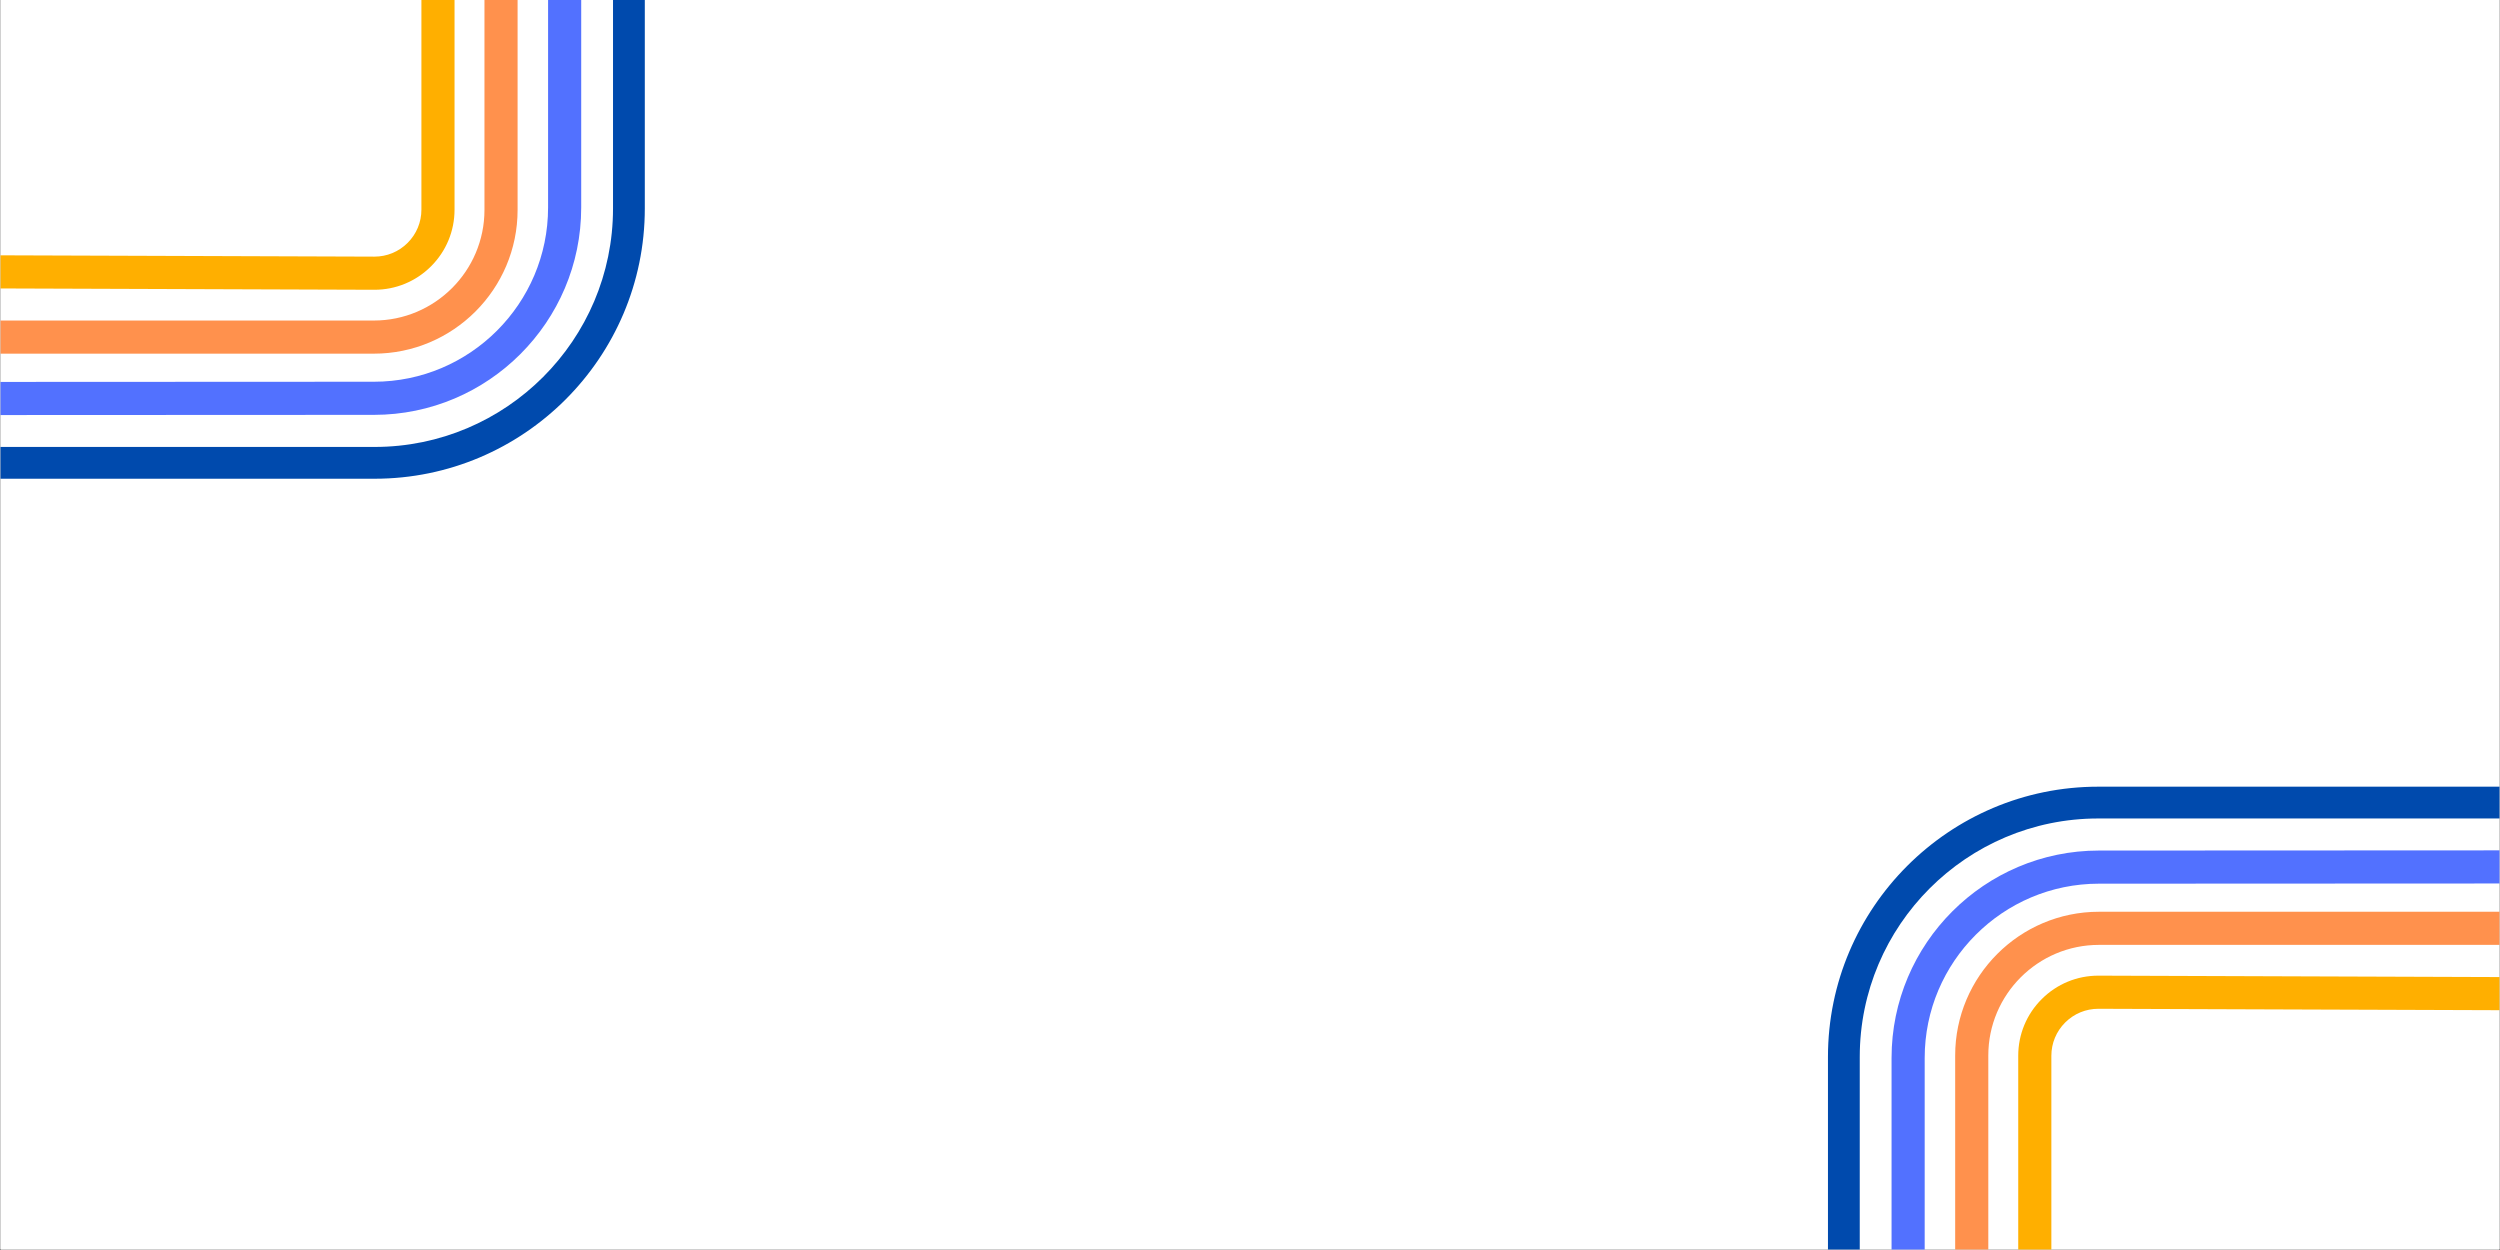 <svg xmlns="http://www.w3.org/2000/svg" xmlns:xlink="http://www.w3.org/1999/xlink" width="6912" zoomAndPan="magnify" viewBox="0 0 5184 2592" height="3456" preserveAspectRatio="xMidYMid meet" version="1.0"><rect x="0" y="0" width="5184" height="2592" fill="#333333" stroke="none"/><defs><clipPath id="a085d936a7"><path d="M 1 0 L 1206 0 L 1206 861 L 1 861 Z M 1 0 " clip-rule="nonzero"/></clipPath><clipPath id="8a2800dabf"><path d="M 1 0 L 1074 0 L 1074 734 L 1 734 Z M 1 0 " clip-rule="nonzero"/></clipPath><clipPath id="2c7419eaa9"><path d="M 1 0 L 943 0 L 943 601 L 1 601 Z M 1 0 " clip-rule="nonzero"/></clipPath><clipPath id="34c00265e6"><path d="M 1 0 L 1337.074 0 L 1337.074 993 L 1 993 Z M 1 0 " clip-rule="nonzero"/></clipPath><clipPath id="151b6e9681"><path d="M 3922 1763 L 5183 1763 L 5183 2591 L 3922 2591 Z M 3922 1763 " clip-rule="nonzero"/></clipPath><clipPath id="16a291e708"><path d="M 4054 1890 L 5183 1890 L 5183 2591 L 4054 2591 Z M 4054 1890 " clip-rule="nonzero"/></clipPath><clipPath id="2cb5d76232"><path d="M 4185 2023 L 5183 2023 L 5183 2591 L 4185 2591 Z M 4185 2023 " clip-rule="nonzero"/></clipPath><clipPath id="4cdb14a737"><path d="M 3790.461 1631 L 5183 1631 L 5183 2591 L 3790.461 2591 Z M 3790.461 1631 " clip-rule="nonzero"/></clipPath></defs><path fill="#ffffff" d="M 1 0 L 5183 0 L 5183 2591 L 1 2591 Z M 1 0 " fill-opacity="1" fill-rule="nonzero"/><path fill="#ffffff" d="M 1 0 L 5183 0 L 5183 2591 L 1 2591 Z M 1 0 " fill-opacity="1" fill-rule="nonzero"/><g clip-path="url(#a085d936a7)"><path fill="#5271ff" d="M 1136.527 -788.664 L 1205.227 -788.664 L 1205.188 430.383 C 1205.184 667.312 1012.422 860.156 775.496 860.27 L -443.551 860.852 L -443.582 792.152 L 775.461 791.57 C 974.527 791.477 1136.484 629.445 1136.492 430.379 Z M 1136.527 -788.664 " fill-opacity="1" fill-rule="nonzero"/></g><g clip-path="url(#8a2800dabf)"><path fill="#ff914d" d="M 1004.586 -788.785 L 1073.281 -788.785 L 1073.281 435.301 C 1073.281 599.645 939.578 733.348 775.234 733.348 L -444.09 733.348 L -444.09 664.652 L 775.23 664.652 C 901.695 664.652 1004.586 561.766 1004.586 435.297 Z M 1004.586 -788.785 " fill-opacity="1" fill-rule="nonzero"/></g><g clip-path="url(#2c7419eaa9)"><path fill="#ffaf00" d="M 873.836 -788.785 L 942.531 -788.785 L 942.531 434.656 C 942.531 479.16 925.172 520.973 893.645 552.387 C 862.266 583.656 820.625 600.859 776.352 600.859 C 776.148 600.859 775.949 600.859 775.75 600.859 L -444.211 596.551 L -443.969 527.852 L 775.992 532.16 C 776.109 532.16 776.23 532.16 776.348 532.16 C 802.324 532.16 826.746 522.07 845.156 503.727 C 863.648 485.297 873.84 460.77 873.84 434.66 L 873.84 -788.785 Z M 873.836 -788.785 " fill-opacity="1" fill-rule="nonzero"/></g><g clip-path="url(#34c00265e6)"><path fill="#004aad" d="M 1271.148 -787.281 L 1337.074 -787.281 L 1337.074 432.336 C 1337.074 741.32 1085.695 992.703 776.711 992.703 L -442.906 992.703 L -442.906 926.777 L 776.711 926.777 C 1049.344 926.777 1271.148 704.973 1271.148 432.336 Z M 1271.148 -787.281 " fill-opacity="1" fill-rule="nonzero"/></g><g clip-path="url(#151b6e9681)"><path fill="#5271ff" d="M 3991.008 3412.637 L 3922.312 3412.637 L 3922.348 2193.586 C 3922.352 1956.66 4115.113 1763.812 4352.043 1763.703 L 5571.086 1763.117 L 5571.117 1831.816 L 4352.074 1832.398 C 4153.008 1832.496 3991.051 1994.523 3991.043 2193.59 Z M 3991.008 3412.637 " fill-opacity="1" fill-rule="nonzero"/></g><g clip-path="url(#16a291e708)"><path fill="#ff914d" d="M 4122.949 3412.754 L 4054.254 3412.754 L 4054.254 2188.668 C 4054.254 2024.324 4187.957 1890.621 4352.301 1890.621 L 5571.625 1890.621 L 5571.625 1959.32 L 4352.305 1959.32 C 4225.84 1959.32 4122.949 2062.207 4122.949 2188.672 Z M 4122.949 3412.754 " fill-opacity="1" fill-rule="nonzero"/></g><g clip-path="url(#2cb5d76232)"><path fill="#ffaf00" d="M 4253.699 3412.754 L 4185.004 3412.754 L 4185.004 2189.312 C 4185.004 2144.809 4202.363 2102.996 4233.891 2071.582 C 4265.27 2040.316 4306.91 2023.113 4351.184 2023.113 C 4351.387 2023.113 4351.586 2023.113 4351.789 2023.113 L 5571.746 2027.418 L 5571.504 2096.117 L 4351.543 2091.809 C 4351.426 2091.809 4351.305 2091.809 4351.188 2091.809 C 4325.215 2091.809 4300.789 2101.898 4282.379 2120.242 C 4263.887 2138.672 4253.695 2163.199 4253.695 2189.309 L 4253.695 3412.754 Z M 4253.699 3412.754 " fill-opacity="1" fill-rule="nonzero"/></g><g clip-path="url(#4cdb14a737)"><path fill="#004aad" d="M 3856.387 3411.25 L 3790.461 3411.25 L 3790.461 2191.633 C 3790.461 1882.648 4041.84 1631.27 4350.824 1631.27 L 5570.441 1631.27 L 5570.441 1697.191 L 4350.824 1697.191 C 4078.191 1697.191 3856.387 1919 3856.387 2191.633 Z M 3856.387 3411.25 " fill-opacity="1" fill-rule="nonzero"/></g></svg>
